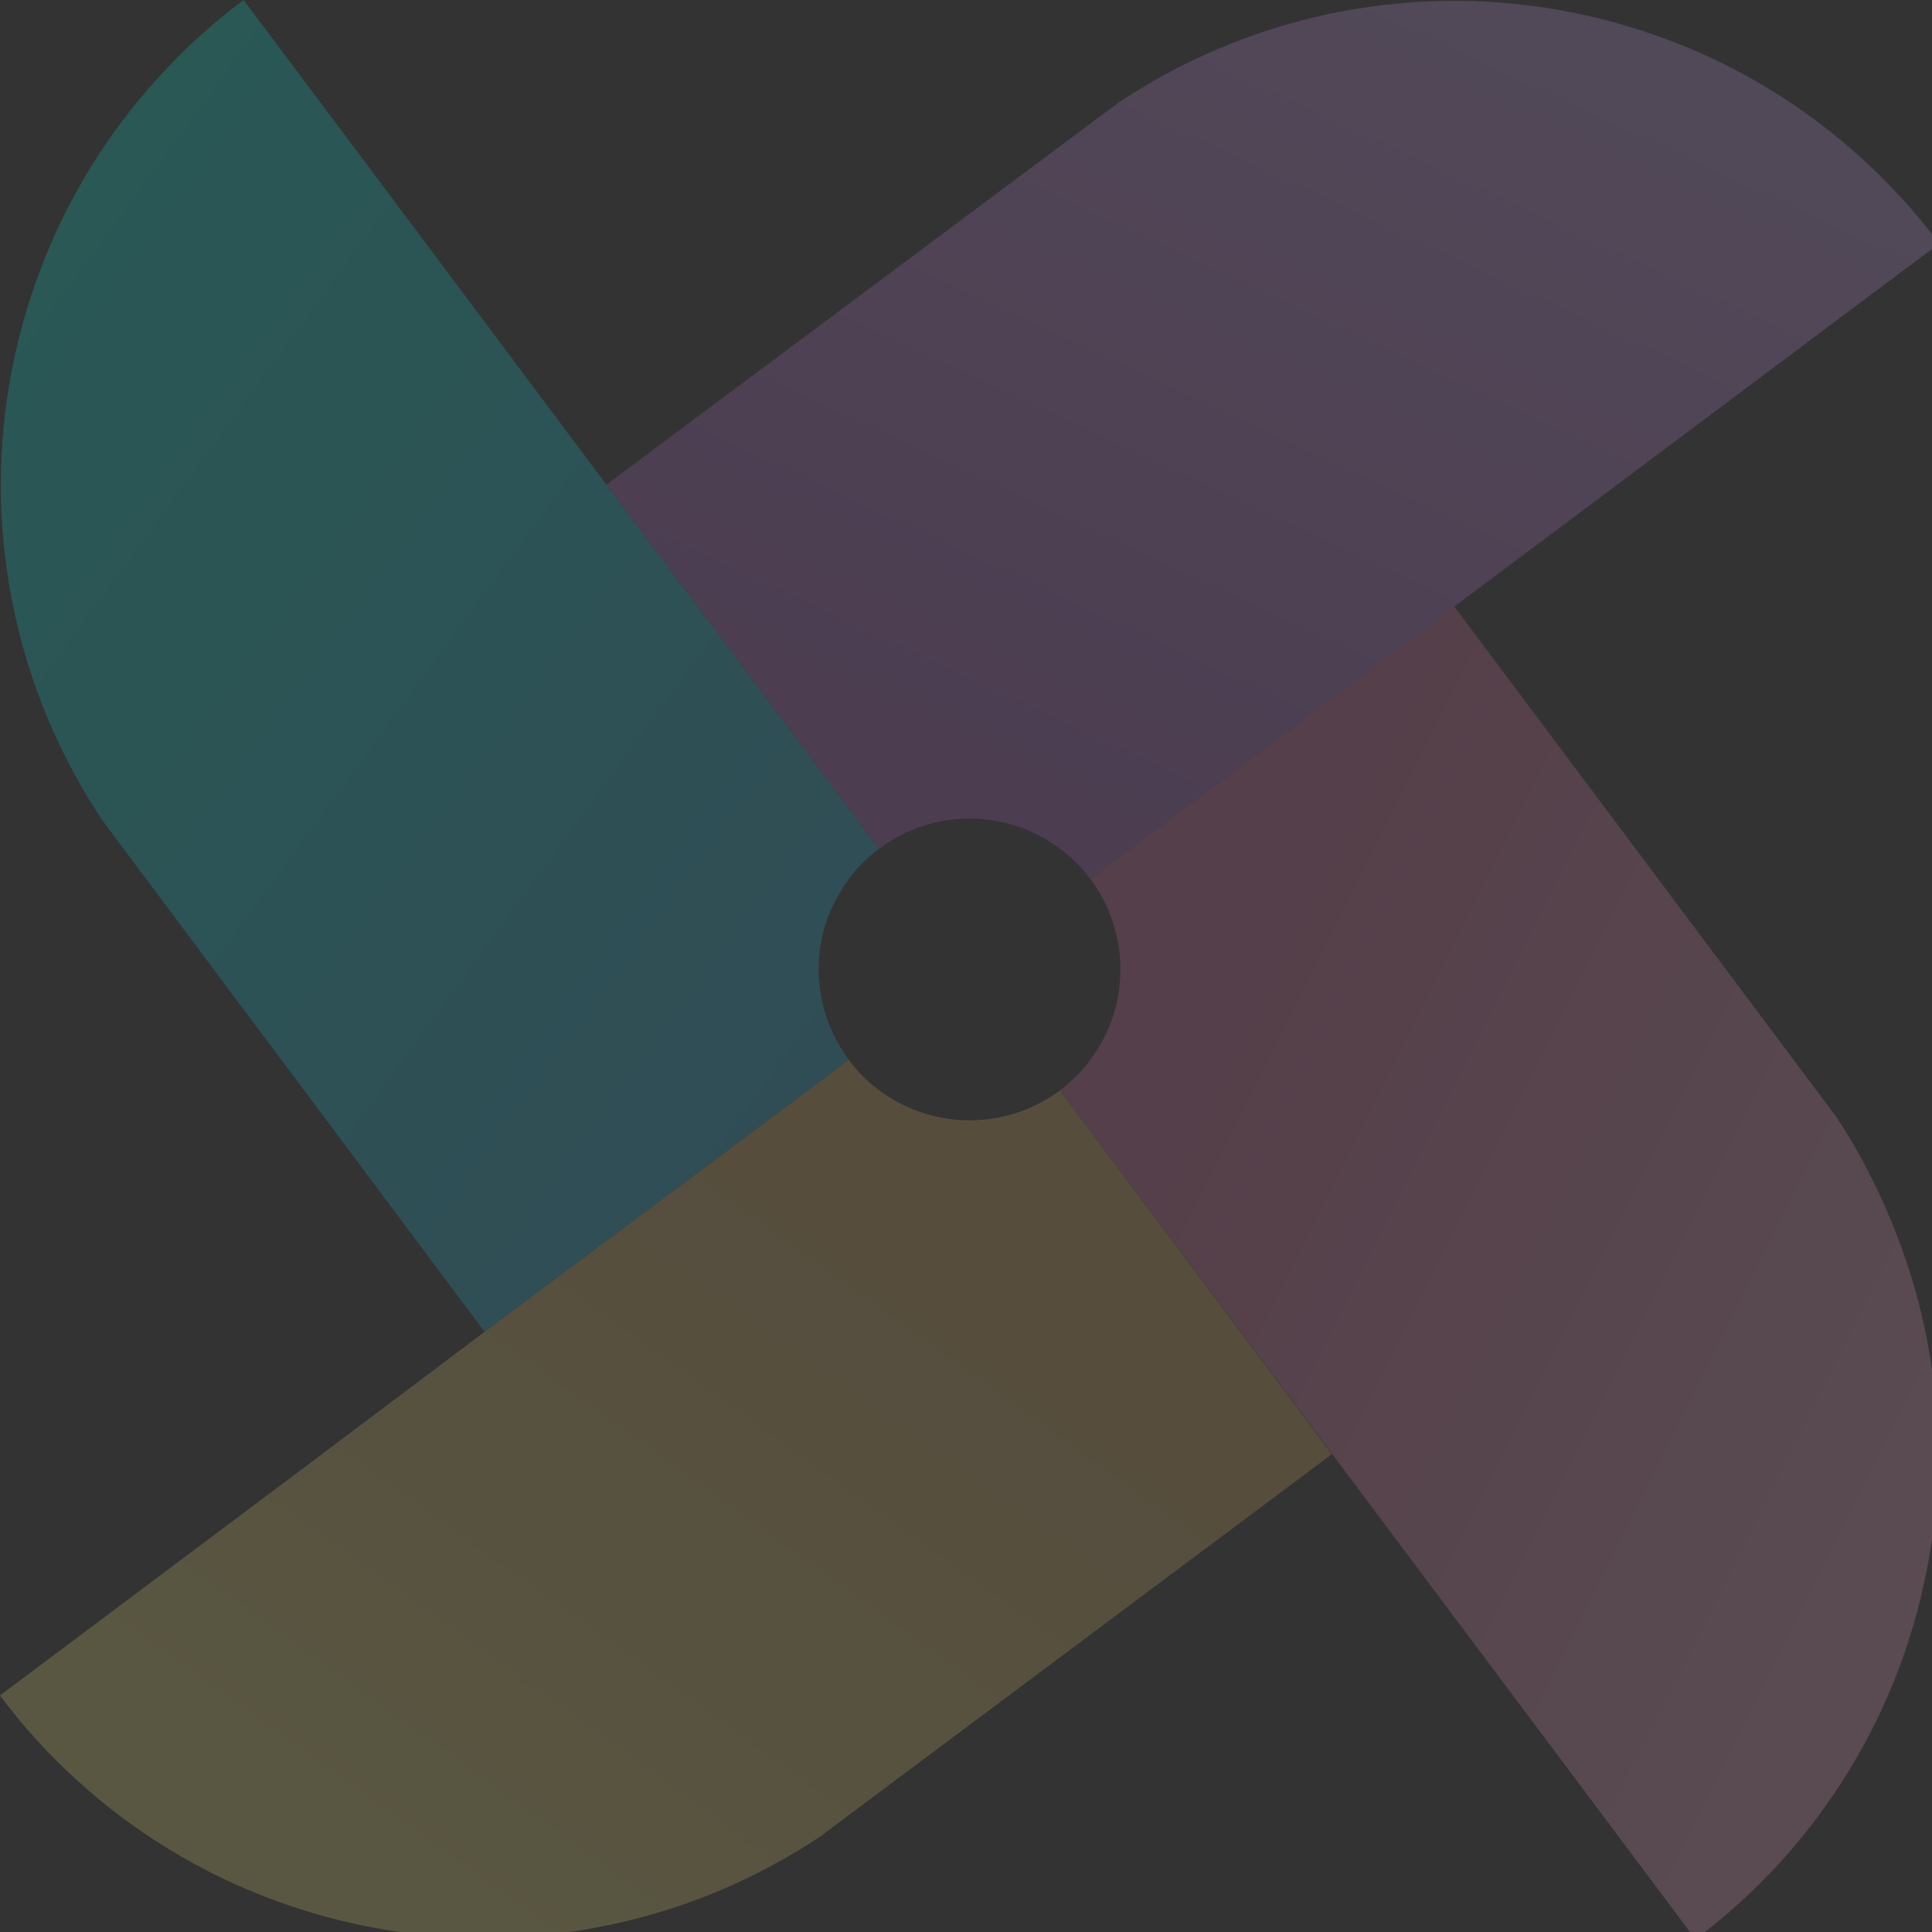 <svg width="107" height="107" viewBox="0 0 107 107" fill="none" xmlns="http://www.w3.org/2000/svg" xmlns:xlink="http://www.w3.org/1999/xlink">
	<rect x="0" y="0" width="107" height="107" fill="#333333" stroke="none"/>
	<desc>
			Created with Pixso.
	</desc>
	<defs>
		<clipPath id="clip1357_7753">
			<rect id="图层_3" width="107" height="107" fill="white" fill-opacity="0"/>
		</clipPath>
		<linearGradient x1="46.067" y1="55.891" x2="-0.94" y2="21.416" id="paint_linear_1357_7754_0" gradientUnits="userSpaceOnUse">
			<stop stop-color="#24C1ED"/>
			<stop offset="1" stop-color="#01F8E8"/>
		</linearGradient>
		<linearGradient x1="65.935" y1="59.847" x2="105.695" y2="79.731" id="paint_linear_1357_7755_0" gradientUnits="userSpaceOnUse">
			<stop stop-color="#EB75AD"/>
			<stop offset="1" stop-color="#FFB3D6"/>
		</linearGradient>
		<linearGradient x1="59.142" y1="44.575" x2="79.22" y2="1.41" id="paint_linear_1357_7756_0" gradientUnits="userSpaceOnUse">
			<stop stop-color="#BA6BD6"/>
			<stop offset="1" stop-color="#D7A5F8"/>
		</linearGradient>
		<linearGradient x1="49.723" y1="69.323" x2="22.089" y2="107.908" id="paint_linear_1357_7757_0" gradientUnits="userSpaceOnUse">
			<stop stop-color="#EDBF6B"/>
			<stop offset="1" stop-color="#FFF382"/>
		</linearGradient>
	</defs>
	<g opacity="0.19">
		<g clip-path="url(#clip1357_7753)">
			<path id="path" d="M48.68 47.01L26.49 17.36L13.49 0C11.79 1.27 10.22 2.69 8.79 4.27C7.36 5.84 6.08 7.53 4.97 9.35C3.86 11.16 2.93 13.06 2.19 15.06C1.44 17.05 0.89 19.09 0.53 21.19C0.17 23.29 0.01 25.4 0.05 27.52C0.1 29.65 0.34 31.75 0.78 33.84C1.23 35.92 1.86 37.94 2.69 39.9C3.52 41.85 4.53 43.72 5.71 45.49L26.84 73.76L47.01 58.7C46.35 57.81 45.88 56.83 45.6 55.76C45.33 54.69 45.27 53.6 45.42 52.51C45.58 51.41 45.94 50.39 46.51 49.44C47.07 48.48 47.79 47.67 48.68 47.01Z" fill="url(#paint_linear_1357_7754_0)" fill-opacity="1" fill-rule="nonzero"/>
			<path id="path" d="M101.71 61.87L80.54 33.59L60.39 48.68C61.05 49.57 61.52 50.55 61.79 51.62C62.07 52.7 62.12 53.78 61.97 54.88C61.81 55.98 61.45 57 60.88 57.96C60.31 58.91 59.59 59.72 58.7 60.39L93.9 107.4C95.6 106.13 97.17 104.7 98.6 103.13C100.03 101.56 101.3 99.86 102.41 98.05C103.52 96.23 104.45 94.33 105.19 92.34C105.94 90.35 106.49 88.3 106.85 86.2C107.21 84.11 107.37 82 107.33 79.87C107.28 77.74 107.04 75.64 106.59 73.56C106.15 71.48 105.51 69.46 104.69 67.5C103.86 65.54 102.89 63.64 101.71 61.87Z" fill="url(#paint_linear_1357_7755_0)" fill-opacity="1" fill-rule="nonzero"/>
			<path id="path" d="M60.39 48.68L107.4 13.49C106.13 11.79 104.7 10.22 103.13 8.79C101.56 7.36 99.86 6.08 98.05 4.97C96.23 3.86 94.33 2.93 92.34 2.19C90.35 1.44 88.3 0.89 86.21 0.53C84.11 0.17 82 0.01 79.87 0.05C77.74 0.1 75.64 0.34 73.56 0.78C71.48 1.23 69.46 1.86 67.5 2.69C65.54 3.52 63.68 4.53 61.91 5.71L33.59 26.84L48.68 47.01C49.57 46.34 50.55 45.87 51.62 45.6C52.69 45.32 53.78 45.26 54.88 45.42C55.98 45.58 57 45.94 57.96 46.5C58.91 47.07 59.72 47.79 60.39 48.68Z" fill="url(#paint_linear_1357_7756_0)" fill-opacity="1" fill-rule="nonzero"/>
			<path id="path" d="M47.01 58.7L26.84 73.76L17.36 80.89L0 93.9C1.27 95.6 2.69 97.17 4.27 98.6C5.84 100.03 7.53 101.3 9.35 102.41C11.16 103.52 13.07 104.45 15.06 105.19C17.05 105.94 19.09 106.49 21.19 106.85C23.29 107.21 25.4 107.37 27.53 107.33C29.65 107.28 31.76 107.04 33.84 106.59C35.92 106.15 37.94 105.51 39.9 104.69C41.85 103.86 43.72 102.85 45.49 101.67L46.91 100.6L73.76 80.54L58.7 60.39C57.81 61.05 56.83 61.52 55.76 61.79C54.69 62.06 53.6 62.12 52.51 61.96C51.41 61.8 50.39 61.44 49.43 60.88C48.48 60.31 47.67 59.59 47.01 58.7Z" fill="url(#paint_linear_1357_7757_0)" fill-opacity="1" fill-rule="nonzero"/>
		</g>
	</g>
</svg>
